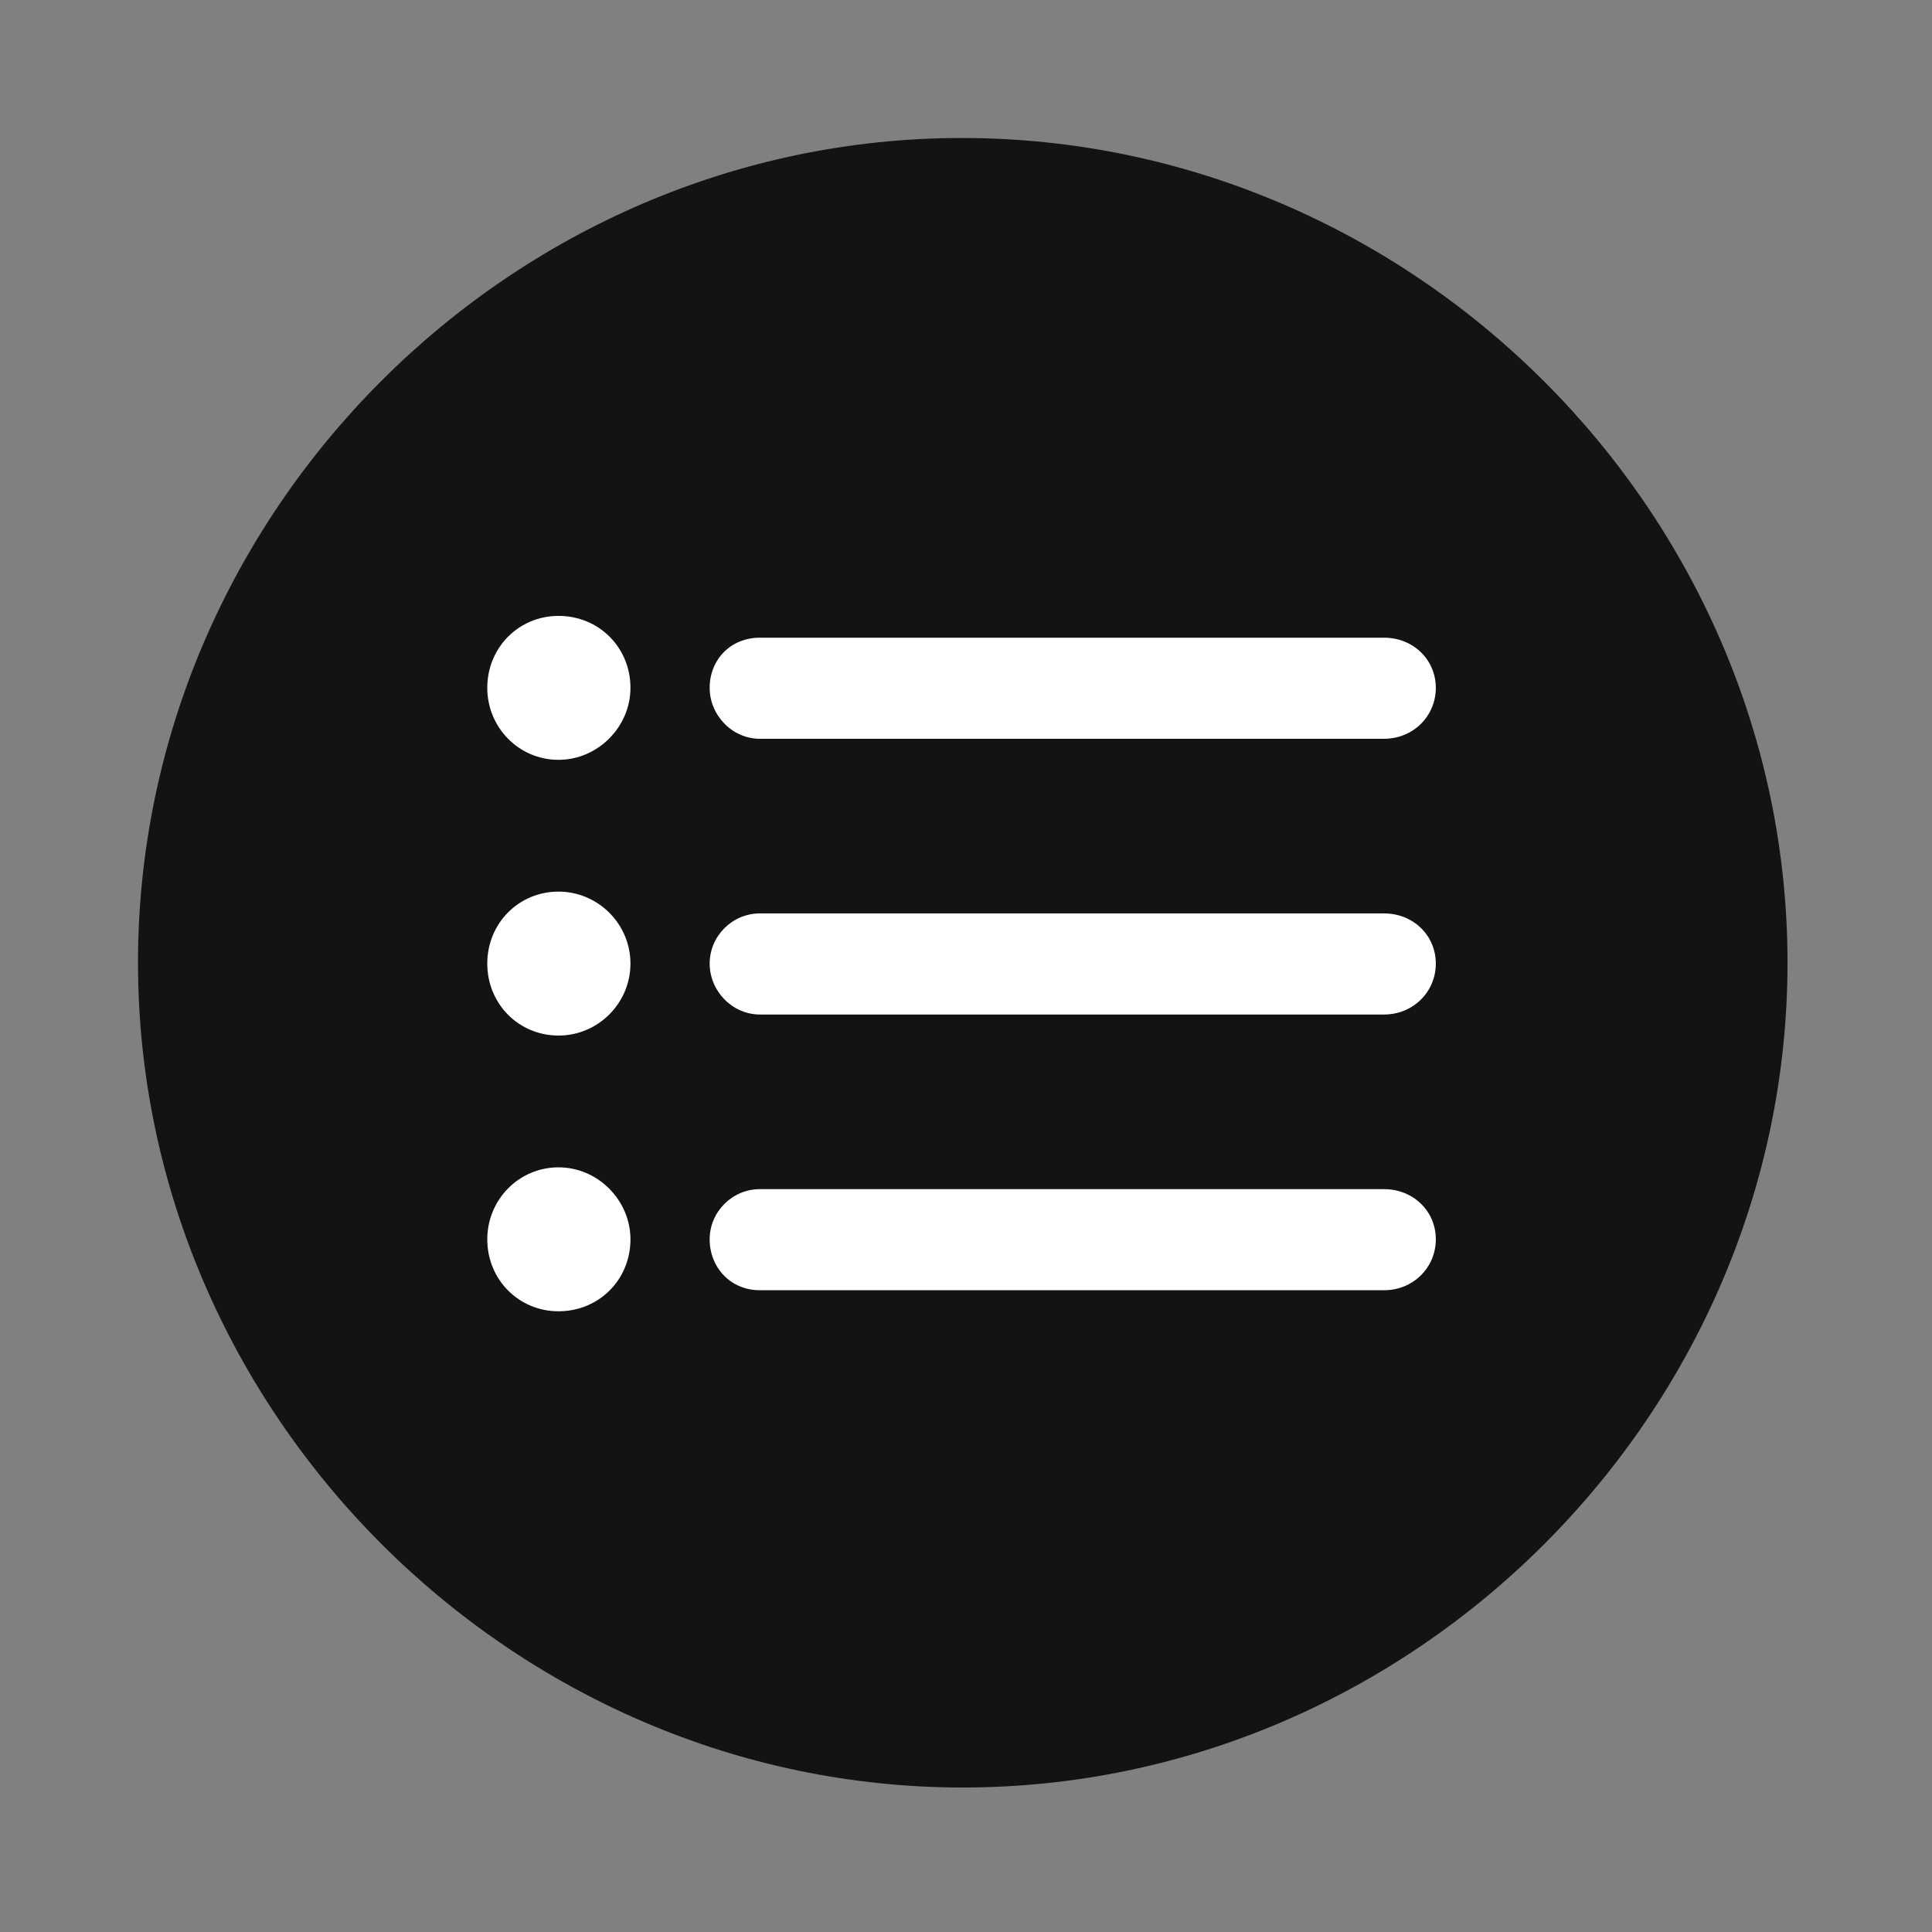 <svg width="28" height="28" viewBox="0 0 28 28" fill="none" xmlns="http://www.w3.org/2000/svg">
<rect x="0" y="0" width="28" height="28" fill="#808080" stroke="none"/>
<path d="M13.953 25.906C20.492 25.906 25.906 20.48 25.906 13.953C25.906 7.414 20.48 2 13.941 2C7.414 2 2 7.414 2 13.953C2 20.48 7.426 25.906 13.953 25.906Z" fill="black" fill-opacity="0.85"/>
<path d="M11.012 10.707C10.613 10.707 10.285 10.367 10.285 9.969C10.285 9.559 10.59 9.242 11.012 9.242H20.059C20.48 9.242 20.809 9.559 20.809 9.969C20.809 10.379 20.48 10.707 20.059 10.707H11.012ZM11.012 18.699C10.59 18.699 10.285 18.371 10.285 17.961C10.285 17.562 10.613 17.234 11.012 17.234H20.059C20.48 17.234 20.809 17.551 20.809 17.961C20.809 18.371 20.48 18.699 20.059 18.699H11.012ZM11.012 14.703C10.613 14.703 10.285 14.363 10.285 13.965C10.285 13.566 10.613 13.238 11.012 13.238H20.059C20.48 13.238 20.809 13.555 20.809 13.965C20.809 14.375 20.48 14.703 20.059 14.703H11.012ZM8.094 11.012C7.52 11.012 7.062 10.543 7.062 9.969C7.062 9.383 7.52 8.926 8.094 8.926C8.68 8.926 9.137 9.383 9.137 9.969C9.137 10.531 8.668 11.012 8.094 11.012ZM8.094 15.008C7.52 15.008 7.062 14.551 7.062 13.965C7.062 13.379 7.52 12.922 8.094 12.922C8.668 12.922 9.137 13.391 9.137 13.965C9.137 14.539 8.668 15.008 8.094 15.008ZM8.094 19.004C7.52 19.004 7.062 18.547 7.062 17.961C7.062 17.387 7.52 16.918 8.094 16.918C8.668 16.918 9.137 17.398 9.137 17.961C9.137 18.547 8.68 19.004 8.094 19.004Z" fill="white"/>
</svg>
